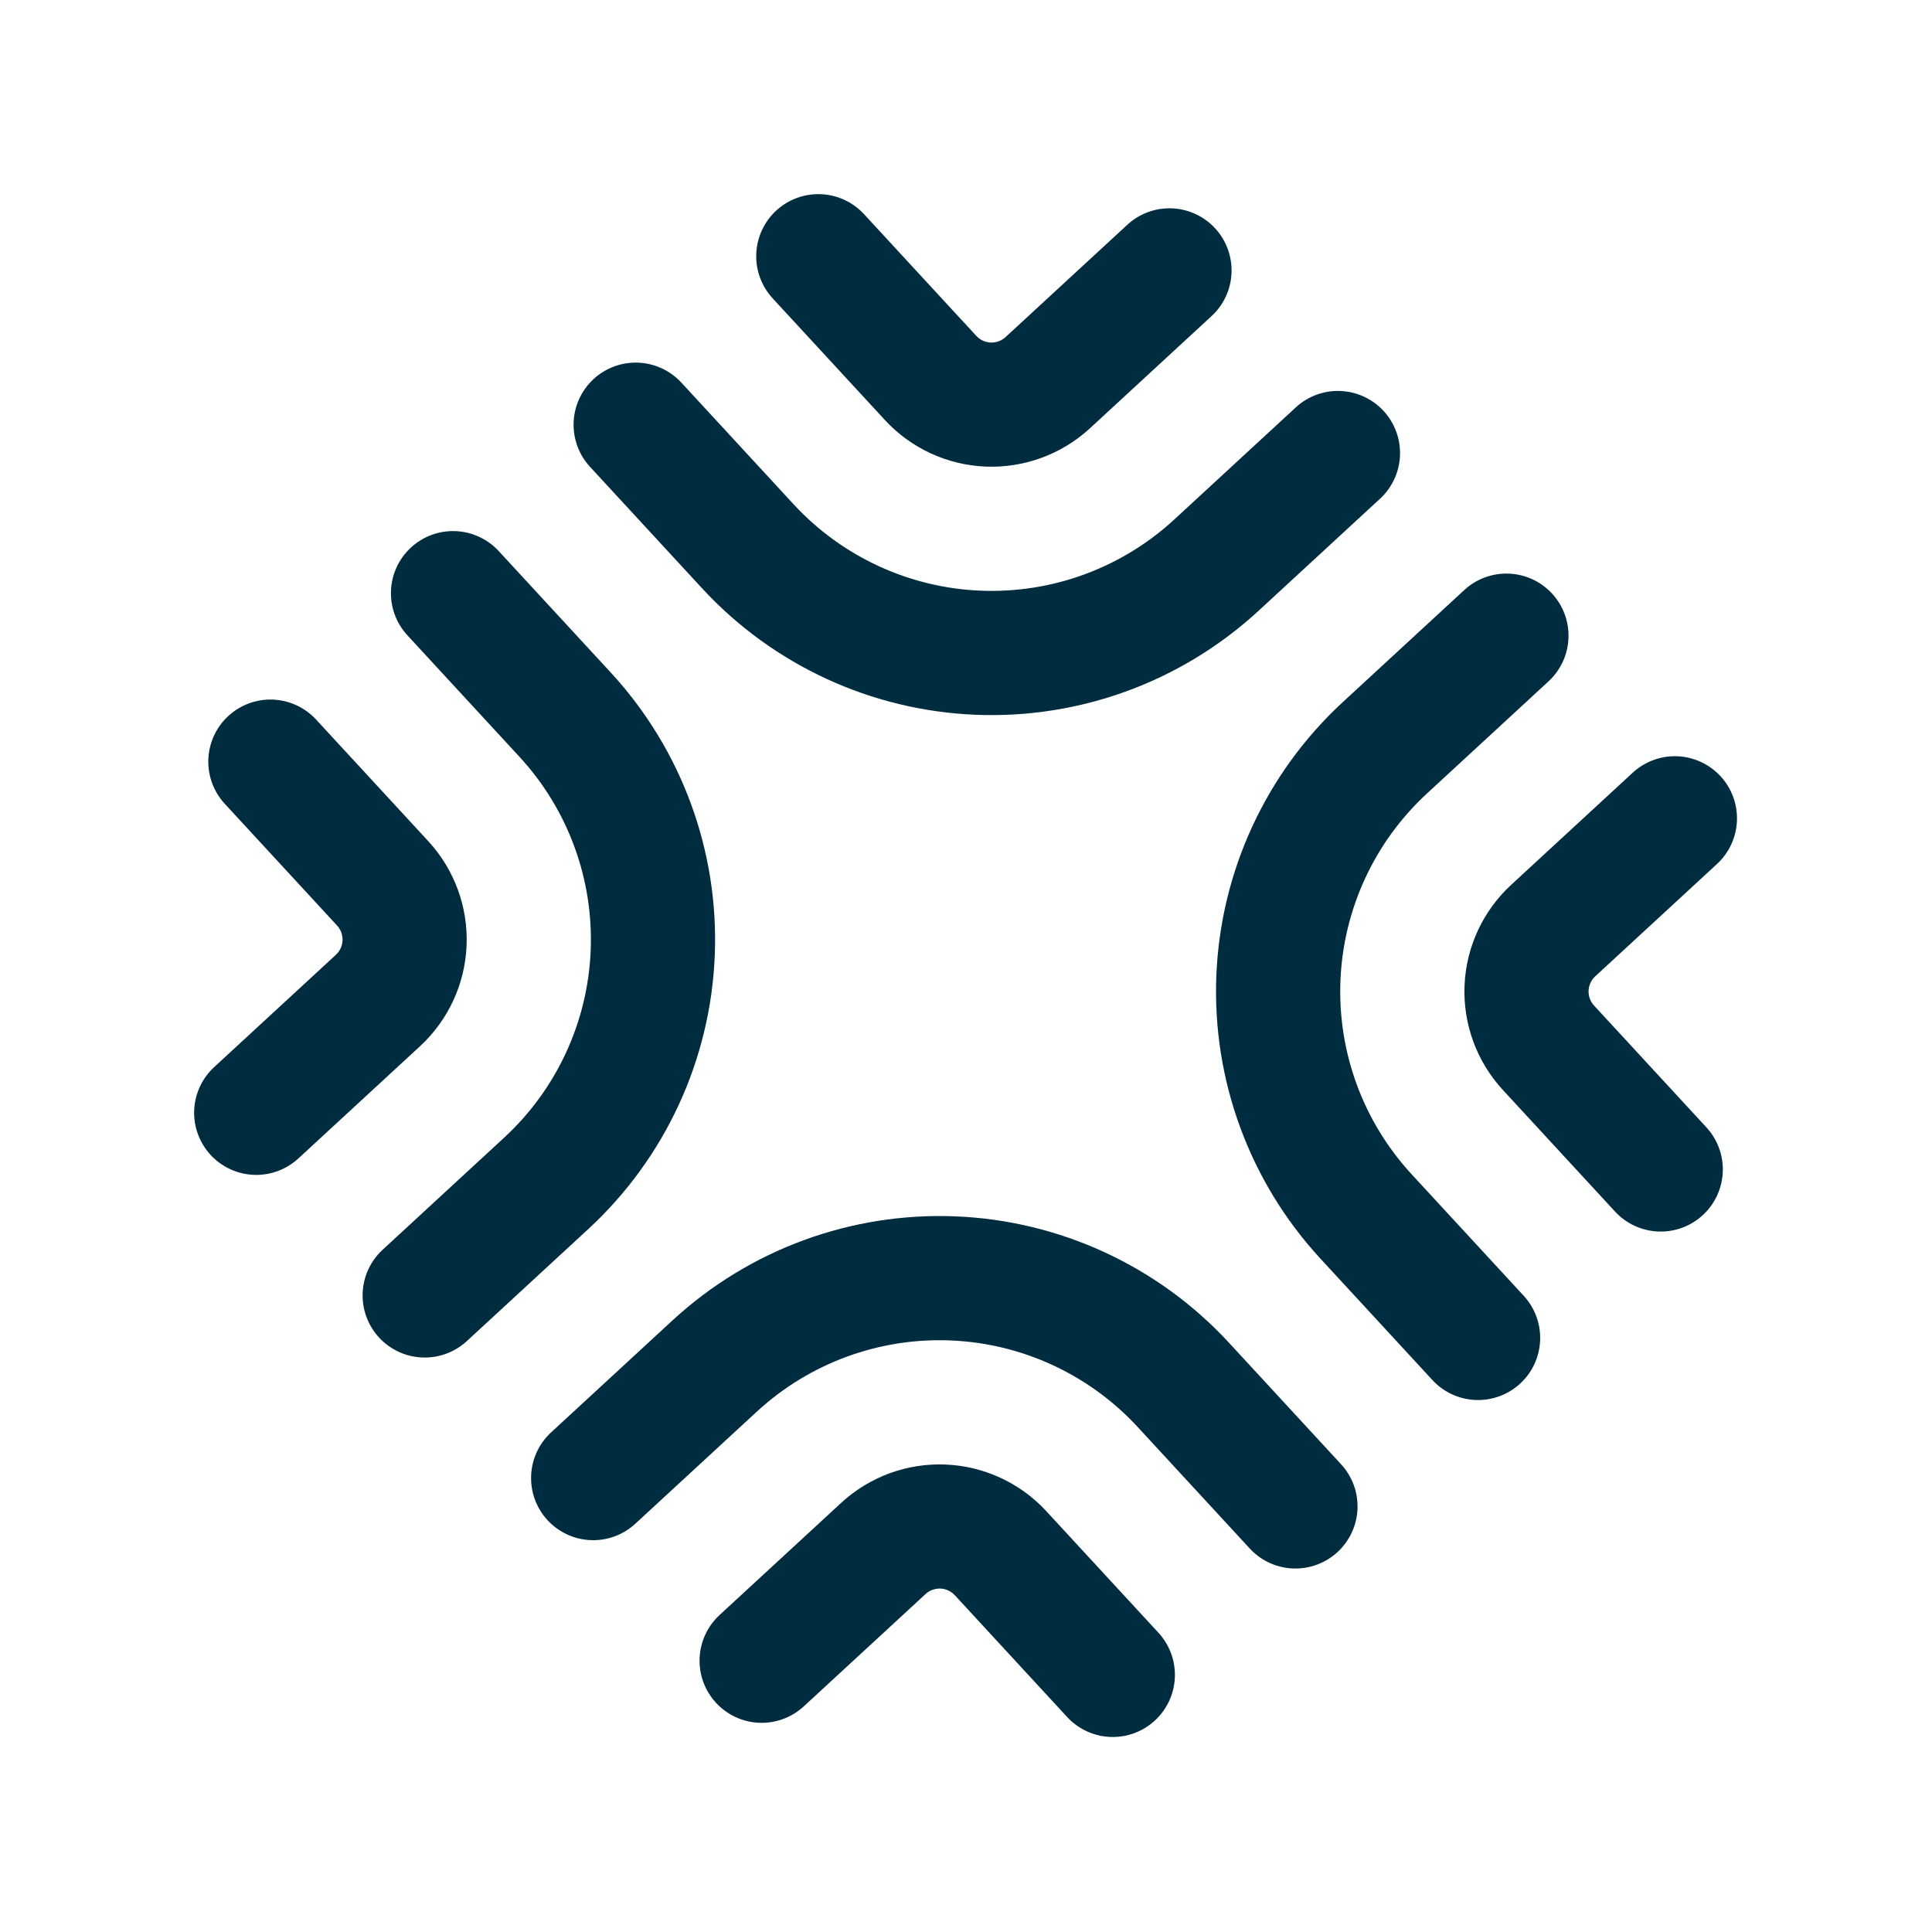 <svg width="1846" height="1846" viewBox="0 0 1846 1846" fill="none" xmlns="http://www.w3.org/2000/svg">
<g clip-path="url(#clip0)">
<path d="M1321.99 392.647C1311.32 381.076 1296.49 374.219 1280.76 373.585C1265.03 372.95 1249.69 378.59 1238.12 389.263L1121.78 496.579C1071.61 542.751 1005.16 567.136 937.032 564.387C868.899 561.638 804.638 531.979 758.343 481.915L651.027 365.575C640.354 354.004 625.522 347.148 609.793 346.513C594.064 345.878 578.727 351.518 567.157 362.191C555.586 372.864 548.729 387.697 548.094 403.426C547.46 419.155 553.099 434.491 563.773 446.062L671.088 562.402C738.744 635.582 832.666 678.937 932.248 682.955C1031.83 686.973 1128.94 651.326 1202.27 583.834L1318.61 476.518C1330.18 465.845 1337.04 451.012 1337.67 435.283C1338.31 419.554 1332.67 404.218 1321.99 392.647V392.647Z" fill="#002C3F"/>
<path d="M738.282 285.088L845.598 401.428C870.532 428.376 905.132 444.339 941.816 445.819C978.499 447.3 1014.27 434.176 1041.3 409.324L1157.64 302.008C1169.21 291.335 1176.06 276.502 1176.7 260.773C1177.33 245.045 1171.69 229.708 1161.02 218.137C1150.35 206.566 1135.52 199.71 1119.79 199.075C1104.06 198.44 1088.72 204.08 1077.15 214.753L960.81 322.069C956.953 325.627 951.841 327.507 946.598 327.295C941.355 327.084 936.411 324.798 932.853 320.941L825.537 204.601C814.864 193.031 800.031 186.174 784.303 185.539C768.574 184.904 753.237 190.544 741.666 201.217C730.096 211.891 723.239 226.723 722.604 242.452C721.969 258.181 727.609 273.518 738.282 285.088V285.088Z" fill="#002C3F"/>
<path d="M1455.9 1238.12L1348.58 1121.78C1302.41 1071.61 1278.02 1005.16 1280.77 937.032C1283.52 868.899 1313.18 804.638 1363.24 758.343L1479.58 651.028C1491.16 640.354 1498.01 625.522 1498.65 609.793C1499.28 594.064 1493.64 578.727 1482.97 567.157C1472.3 555.586 1457.46 548.729 1441.73 548.094C1426.01 547.46 1410.67 553.1 1399.1 563.773L1282.76 671.089C1209.58 738.745 1166.22 832.666 1162.2 932.248C1158.19 1031.83 1193.83 1128.94 1261.33 1202.27L1368.64 1318.61C1379.32 1330.18 1394.15 1337.04 1409.88 1337.67C1425.61 1338.31 1440.94 1332.67 1452.51 1321.99C1464.08 1311.32 1470.94 1296.49 1471.57 1280.76C1472.21 1265.03 1466.57 1249.69 1455.9 1238.12Z" fill="#002C3F"/>
<path d="M1435.84 1041.3L1543.15 1157.64C1553.83 1169.21 1568.66 1176.06 1584.39 1176.7C1600.12 1177.33 1615.45 1171.69 1627.02 1161.02C1638.59 1150.35 1645.45 1135.52 1646.09 1119.79C1646.72 1104.06 1641.08 1088.72 1630.41 1077.15L1523.09 960.81C1519.53 956.954 1517.65 951.841 1517.86 946.598C1518.08 941.355 1520.36 936.411 1524.22 932.853L1640.56 825.538C1652.13 814.864 1658.99 800.032 1659.62 784.303C1660.26 768.574 1654.62 753.237 1643.94 741.667C1633.27 730.096 1618.44 723.239 1602.71 722.604C1586.98 721.97 1571.64 727.609 1560.07 738.283L1443.73 845.599C1416.78 870.532 1400.82 905.133 1399.34 941.816C1397.86 978.5 1410.98 1014.27 1435.84 1041.3V1041.3Z" fill="#002C3F"/>
<path d="M583.834 642.889L476.518 526.549C465.845 514.978 451.012 508.122 435.283 507.487C419.554 506.852 404.218 512.492 392.647 523.165C381.076 533.838 374.219 548.671 373.585 564.4C372.95 580.129 378.59 595.465 389.263 607.036L496.579 723.376C542.751 773.554 567.136 839.995 564.387 908.128C561.638 976.261 531.979 1040.52 481.915 1086.82L365.575 1194.13C354.005 1204.81 347.148 1219.64 346.513 1235.37C345.878 1251.1 351.518 1266.43 362.191 1278C372.865 1289.57 387.697 1296.43 403.426 1297.07C419.155 1297.7 434.492 1292.06 446.062 1281.39L562.402 1174.07C635.582 1106.42 678.937 1012.49 682.955 912.912C686.973 813.33 651.326 716.221 583.834 642.889V642.889Z" fill="#002C3F"/>
<path d="M409.324 803.863L302.008 687.523C291.335 675.952 276.502 669.095 260.774 668.461C245.045 667.826 229.708 673.466 218.137 684.139C206.567 694.812 199.71 709.645 199.075 725.374C198.44 741.103 204.08 756.439 214.753 768.01L322.069 884.35C325.627 888.207 327.507 893.319 327.295 898.562C327.084 903.805 324.798 908.749 320.941 912.307L204.601 1019.62C193.031 1030.3 186.174 1045.13 185.539 1060.86C184.905 1076.59 190.544 1091.92 201.218 1103.49C211.891 1115.06 226.723 1121.92 242.452 1122.56C258.181 1123.19 273.518 1117.55 285.088 1106.88L401.428 999.562C428.376 974.628 444.339 940.028 445.82 903.344C447.3 866.661 434.176 830.886 409.324 803.863Z" fill="#002C3F"/>
<path d="M1281.39 1399.1L1174.07 1282.76C1106.42 1209.58 1012.49 1166.22 912.912 1162.21C813.33 1158.19 716.221 1193.83 642.889 1261.33L526.549 1368.64C514.978 1379.32 508.122 1394.15 507.487 1409.88C506.852 1425.61 512.492 1440.94 523.165 1452.51C533.838 1464.08 548.671 1470.94 564.4 1471.58C580.129 1472.21 595.465 1466.57 607.036 1455.9L723.376 1348.58C773.554 1302.41 839.995 1278.02 908.128 1280.77C976.261 1283.52 1040.52 1313.18 1086.82 1363.25L1194.13 1479.58C1204.81 1491.16 1219.64 1498.01 1235.37 1498.65C1251.1 1499.28 1266.43 1493.64 1278 1482.97C1289.57 1472.3 1296.43 1457.46 1297.07 1441.73C1297.7 1426.01 1292.06 1410.67 1281.39 1399.1Z" fill="#002C3F"/>
<path d="M1106.88 1560.07L999.562 1443.73C974.628 1416.78 940.028 1400.82 903.344 1399.34C866.661 1397.86 830.887 1410.98 803.863 1435.84L687.523 1543.15C675.952 1553.83 669.096 1568.66 668.461 1584.39C667.826 1600.12 673.466 1615.45 684.139 1627.02C694.812 1638.59 709.645 1645.45 725.374 1646.09C741.103 1646.72 756.439 1641.08 768.01 1630.41L884.35 1523.09C888.207 1519.53 893.319 1517.65 898.562 1517.86C903.805 1518.08 908.749 1520.36 912.307 1524.22L1019.62 1640.56C1030.3 1652.13 1045.13 1658.99 1060.86 1659.62C1076.59 1660.26 1091.92 1654.62 1103.49 1643.94C1115.06 1633.27 1121.92 1618.44 1122.56 1602.71C1123.19 1586.98 1117.55 1571.64 1106.88 1560.07Z" fill="#002C3F"/>
</g>
<defs>
<clipPath id="clip0">
<rect width="1305.79" height="1305.79" fill="white" transform="translate(959.803) rotate(47.31)"/>
</clipPath>
</defs>
</svg>
